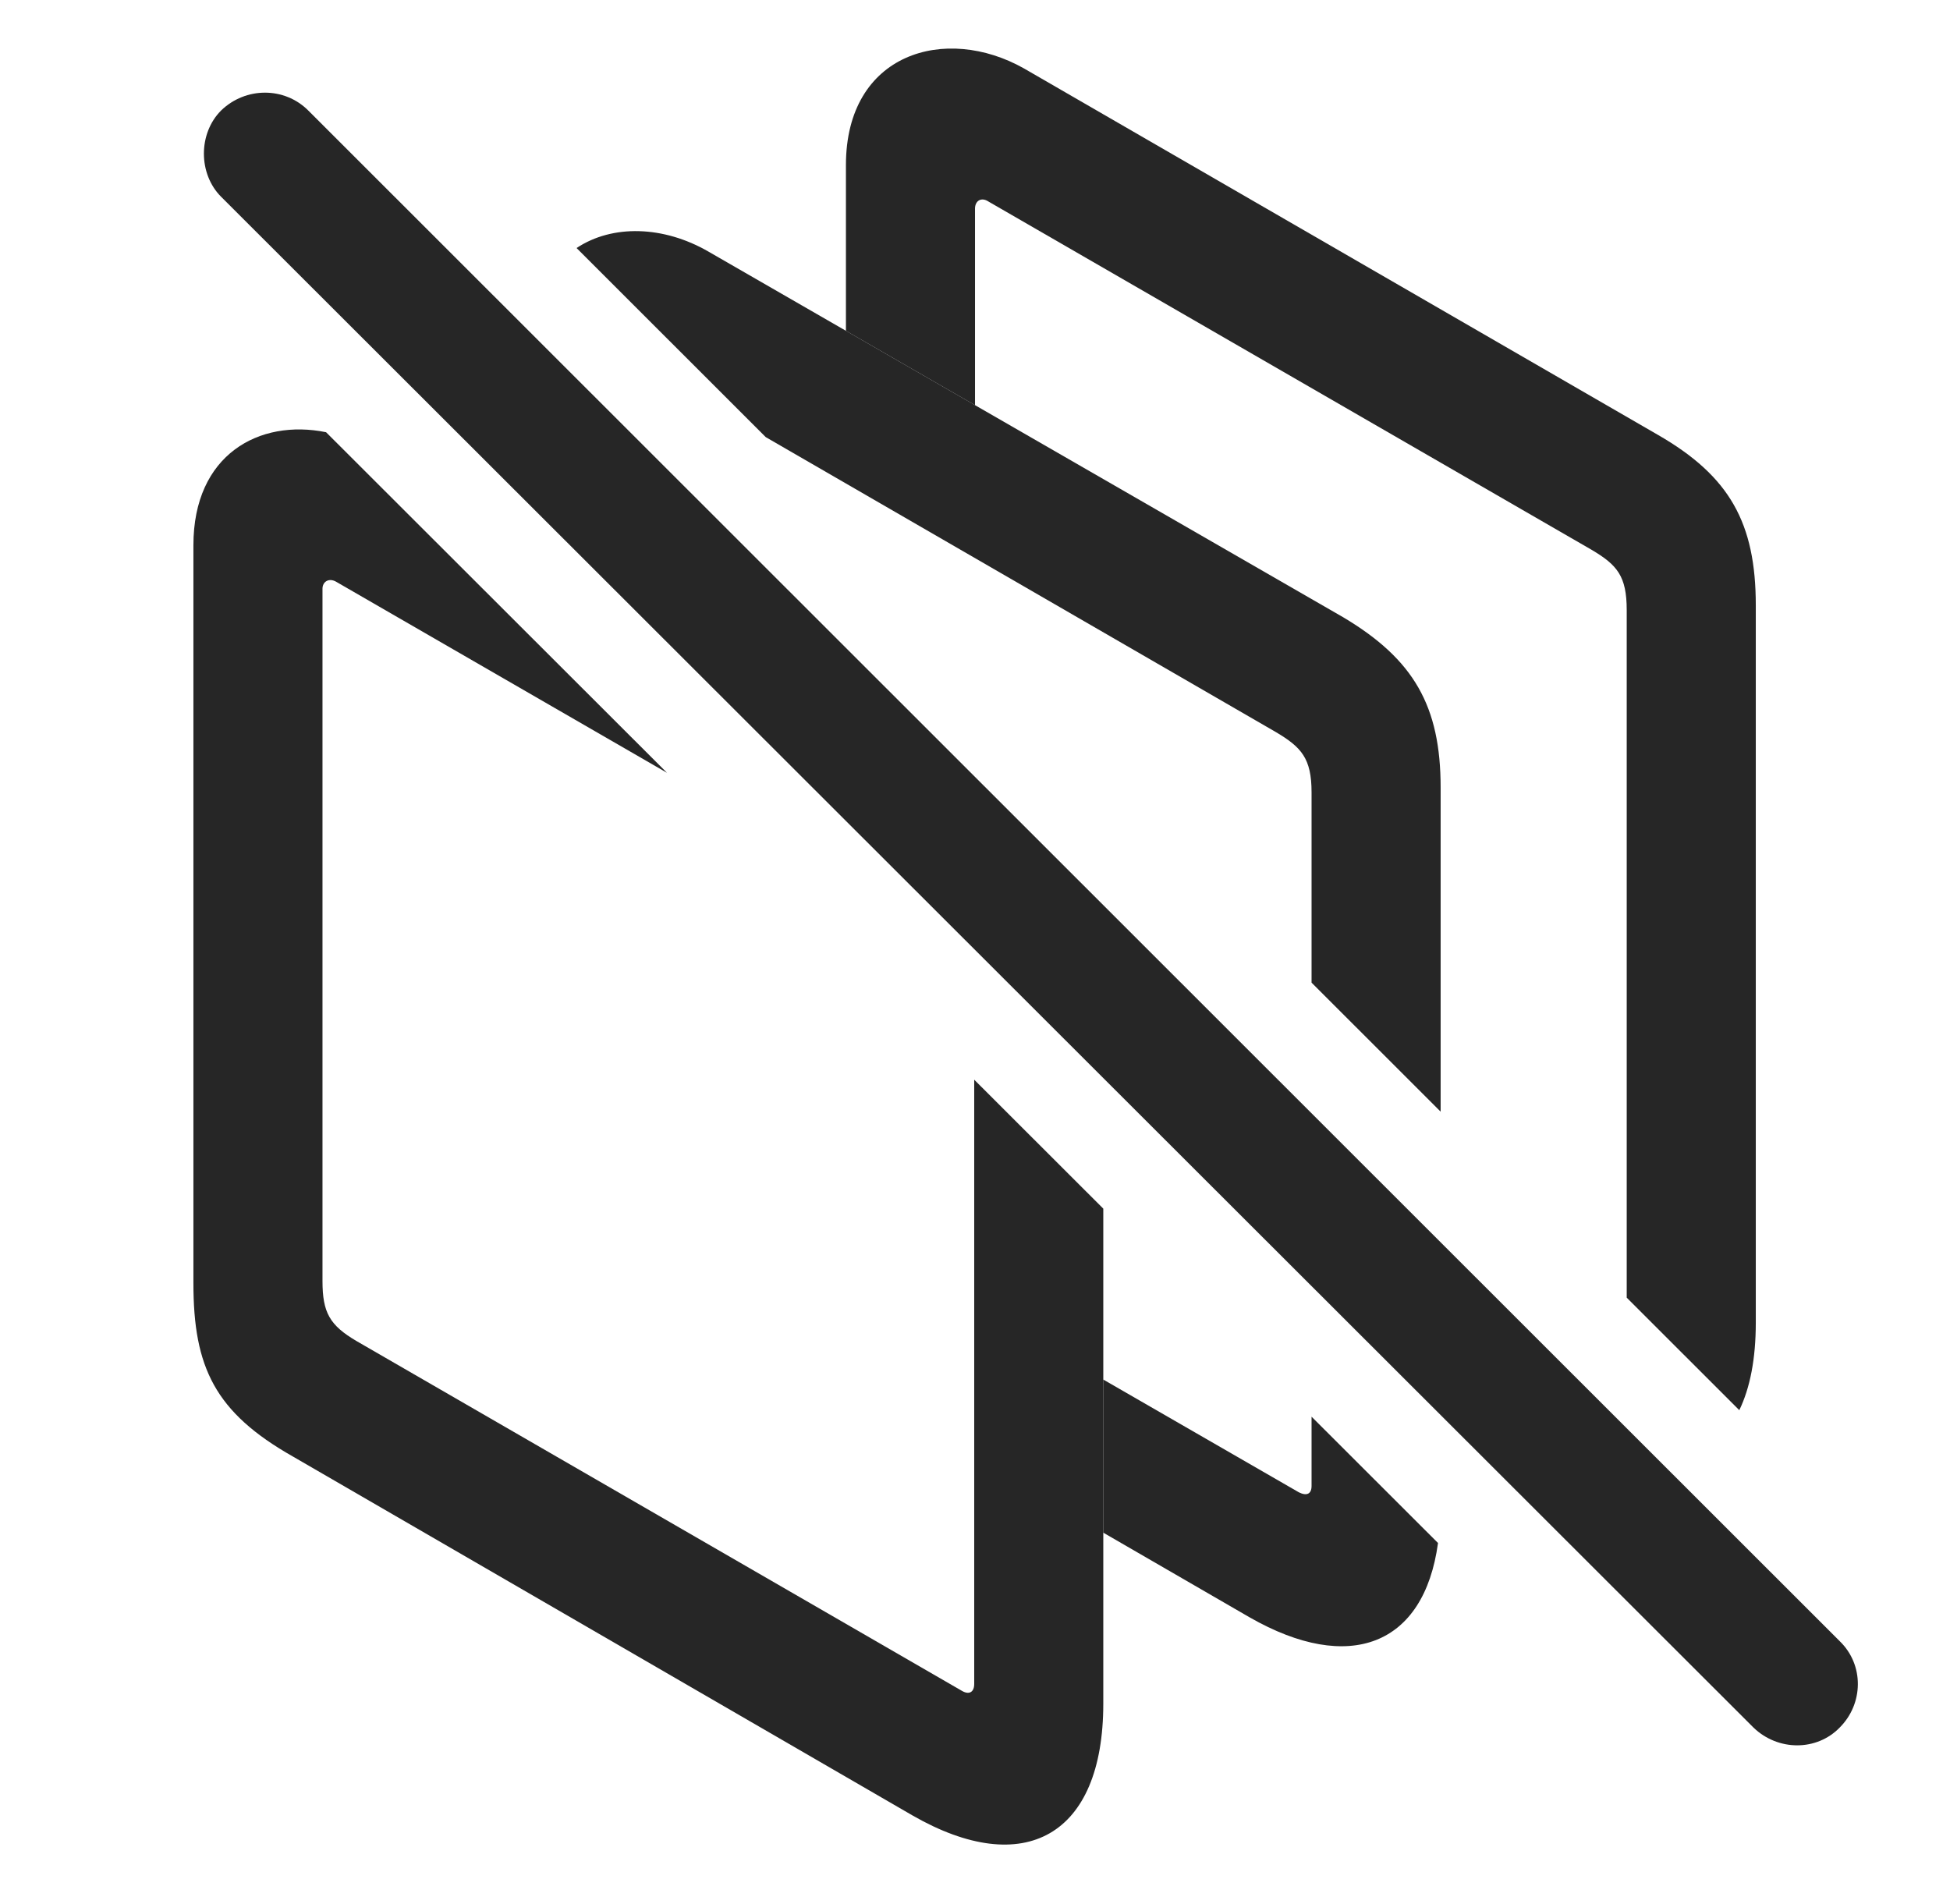 <?xml version="1.0" encoding="UTF-8"?>
<!--Generator: Apple Native CoreSVG 232.5-->
<!DOCTYPE svg
PUBLIC "-//W3C//DTD SVG 1.1//EN"
       "http://www.w3.org/Graphics/SVG/1.1/DTD/svg11.dtd">
<svg version="1.1" xmlns="http://www.w3.org/2000/svg" xmlns:xlink="http://www.w3.org/1999/xlink" width="120.239" height="117.383">
 <g>
  <rect height="117.383" opacity="0" width="120.239" x="0" y="0"/>
  <path d="M63.147 4.224L102.258 26.831C106.653 29.37 108.264 32.251 108.264 37.329L108.264 81.567C108.264 83.778 107.91 85.584 107.247 86.952L100.305 80.014L100.305 37.622C100.305 35.523 99.719 34.839 98.157 33.911L60.95 12.427C60.51 12.134 60.12 12.378 60.12 12.866L60.12 24.982L52.161 20.397L52.161 10.181C52.161 3.247 58.313 1.489 63.147 4.224Z" fill="#000000" fill-opacity="0.85"/>
  <path d="M80.09 92.017C80.579 92.261 80.872 92.114 80.872 91.626L80.872 87.353L88.669 95.142C87.81 101.469 83.205 103.241 77.063 99.732L68.03 94.505L68.03 85.064ZM43.665 15.503L82.825 38.062C87.17 40.65 88.831 43.53 88.831 48.56L88.831 68.545L80.872 60.59L80.872 48.853C80.872 46.753 80.237 46.069 78.674 45.142L47.218 26.954L35.552 15.294C37.764 13.822 40.919 13.922 43.665 15.503Z" fill="#000000" fill-opacity="0.85"/>
  <path d="M20.106 26.651L41.129 47.652L20.715 35.864C20.276 35.62 19.885 35.864 19.885 36.304L19.885 78.98C19.885 80.933 20.325 81.714 21.985 82.691L59.338 104.273C59.778 104.517 60.071 104.321 60.071 103.833L60.071 66.574L68.03 74.525L68.03 105.054C68.03 113.208 63.147 115.894 56.262 111.939L18.079 89.82C13.245 87.085 11.926 84.302 11.926 79.126L11.926 33.618C11.926 28.023 15.989 25.814 20.106 26.651Z" fill="#000000" fill-opacity="0.85"/>
  <path d="M108.118 106.519C109.631 107.984 112.024 107.984 113.44 106.519C114.905 105.054 114.954 102.661 113.44 101.196L19.006 6.812C17.541 5.347 15.149 5.347 13.635 6.812C12.219 8.228 12.219 10.718 13.635 12.134Z" fill="#000000" fill-opacity="0.85"/>
 </g>
</svg>
